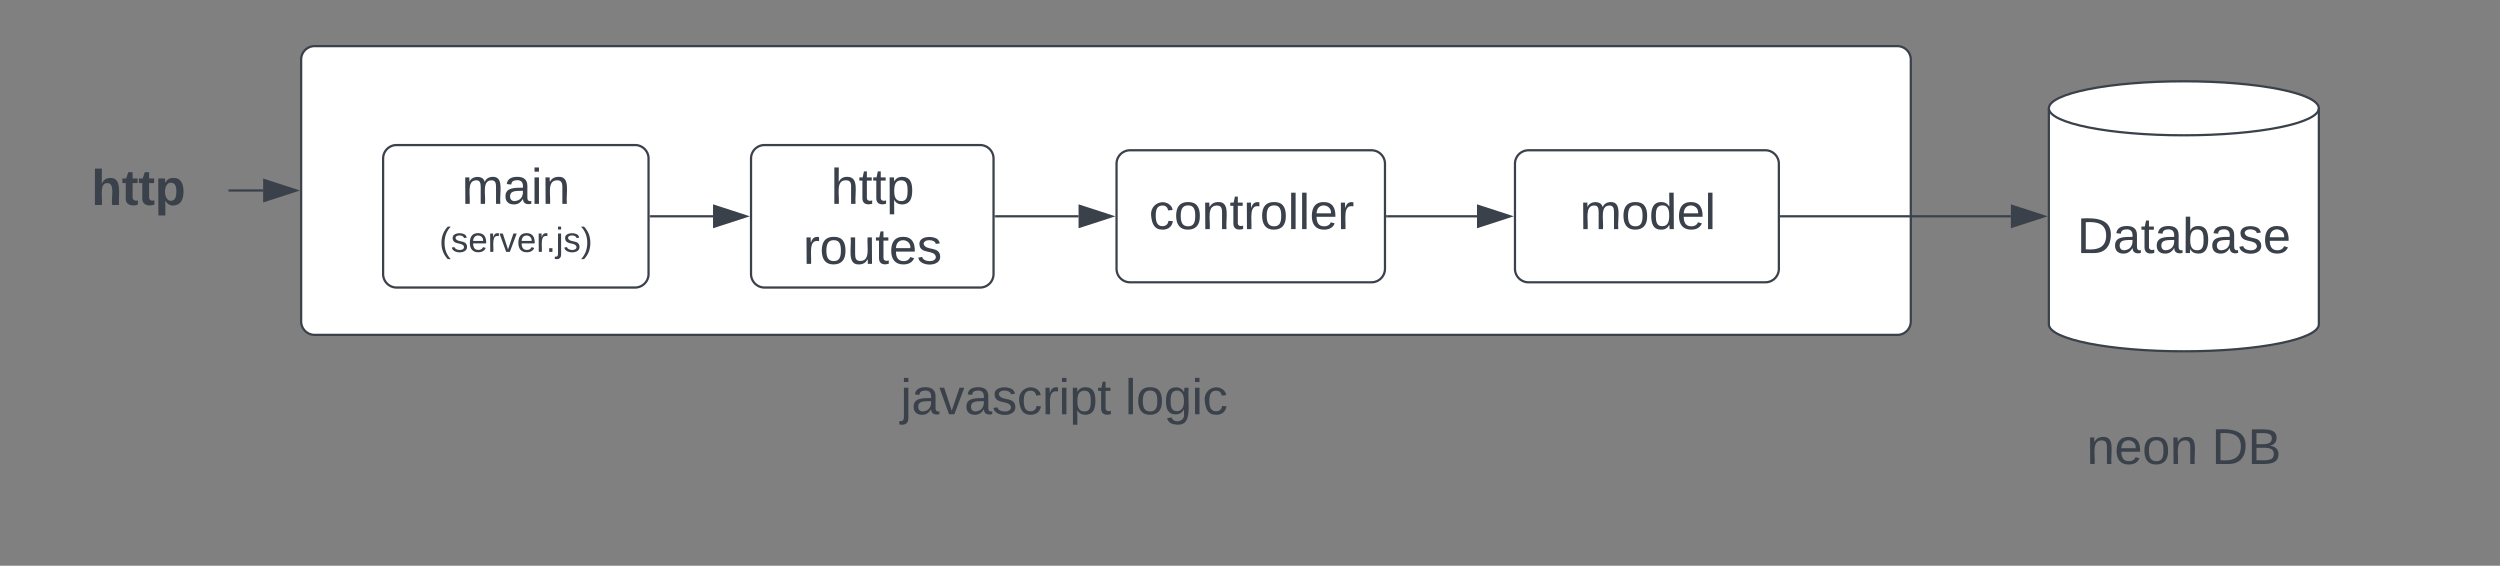 <svg xmlns="http://www.w3.org/2000/svg" xmlns:xlink="http://www.w3.org/1999/xlink" xmlns:lucid="lucid" width="1111.11" height="251.44"><rect width="100%" height="100%" fill="#808080" stroke="none"/><g transform="translate(-156.428 263.463)" lucid:page-tab-id="0_0"><path d="M290.27-236.96a6 6 0 0 1 6-6h703.4a6 6 0 0 1 6 6v116.33a6 6 0 0 1-6 6h-703.4a6 6 0 0 1-6-6z" stroke="#3a414a" fill="#fff"/><path d="M326.7-193a6 6 0 0 1 6-6h105.97a6 6 0 0 1 6 6v51.33a6 6 0 0 1-6 6H332.7a6 6 0 0 1-6-6z" stroke="#3a414a" fill="#fff"/><use xlink:href="#a" transform="matrix(1,0,0,1,331.708,-194) translate(29.988 21.153)"/><use xlink:href="#b" transform="matrix(1,0,0,1,331.708,-194) translate(19.972 42.486)"/><path d="M490.22-193a6 6 0 0 1 6-6H592a6 6 0 0 1 6 6v51.33a6 6 0 0 1-6 6h-95.78a6 6 0 0 1-6-6z" stroke="#3a414a" fill="#fff"/><use xlink:href="#c" transform="matrix(1,0,0,1,495.218,-194) translate(30.481 21.153)"/><use xlink:href="#d" transform="matrix(1,0,0,1,495.218,-194) translate(18.167 47.819)"/><path d="M652.67-190.67a6 6 0 0 1 6-6h107.3a6 6 0 0 1 6 6V-144a6 6 0 0 1-6 6h-107.3a6 6 0 0 1-6-6z" stroke="#3a414a" fill="#fff"/><use xlink:href="#e" transform="matrix(1,0,0,1,657.667,-191.667) translate(9.444 30.028)"/><path d="M829.75-190.67a6 6 0 0 1 6-6h105.28a6 6 0 0 1 6 6V-144a6 6 0 0 1-6 6H835.75a6 6 0 0 1-6-6z" stroke="#3a414a" fill="#fff"/><use xlink:href="#f" transform="matrix(1,0,0,1,834.753,-191.667) translate(23.815 30.028)"/><path d="M1187.03-119.33c0 6.62-26.86 12-60 12-33.13 0-60-5.38-60-12v-96c0-6.63 26.87-12 60-12 33.14 0 60 5.37 60 12z" stroke="#3a414a" fill="#fff"/><path d="M1187.03-215.33c0 6.62-26.86 12-60 12-33.13 0-60-5.38-60-12" stroke="#3a414a" fill="none"/><use xlink:href="#g" transform="matrix(1,0,0,1,1072.034,-198.333) translate(7.5 47.34)"/><path d="M445.67-167.33h27.67" stroke="#3a414a" fill="none"/><path d="M445.68-166.86h-.5v-.95h.5z" stroke="#3a414a" stroke-width=".05" fill="#3a414a"/><path d="M488.1-167.33l-14.27 4.63v-9.27z" stroke="#3a414a" fill="#3a414a"/><path d="M599-167.33h36.78" stroke="#3a414a" fill="none"/><path d="M599-166.86h-.5v-.95h.5z" stroke="#3a414a" stroke-width=".05" fill="#3a414a"/><path d="M650.55-167.33l-14.27 4.63v-9.27z" stroke="#3a414a" fill="#3a414a"/><path d="M772.98-167.33h39.9" stroke="#3a414a" fill="none"/><path d="M773-166.86h-.52v-.95h.5z" stroke="#3a414a" stroke-width=".05" fill="#3a414a"/><path d="M827.63-167.33l-14.26 4.63v-9.27z" stroke="#3a414a" fill="#3a414a"/><path d="M948.03-167.33h102.12" stroke="#3a414a" fill="none"/><path d="M948.05-166.86h-.52v-.95h.52z" stroke="#3a414a" stroke-width=".05" fill="#3a414a"/><path d="M1064.92-167.33l-14.27 4.63v-9.27z" stroke="#3a414a" fill="#3a414a"/><path d="M176.93-208.2a6 6 0 0 1 6-6h69.04a6 6 0 0 1 6 6v58.8a6 6 0 0 1-6 6h-69.04a6 6 0 0 1-6-6z" stroke="#000" stroke-opacity="0" fill="#fff" fill-opacity="0"/><use xlink:href="#h" transform="matrix(1,0,0,1,181.928,-209.196) translate(15.136 36.84)"/><path d="M509.36-108.63a6 6 0 0 1 6-6h228a6 6 0 0 1 6 6v48a6 6 0 0 1-6 6h-228a6 6 0 0 1-6-6z" stroke="#000" stroke-opacity="0" fill="#fff" fill-opacity="0"/><use xlink:href="#i" transform="matrix(1,0,0,1,514.363,-109.632) translate(42.315 30.278)"/><use xlink:href="#j" transform="matrix(1,0,0,1,514.363,-109.632) translate(142.13 30.278)"/><path d="M1007.03-86.53a6 6 0 0 1 6-6h228a6 6 0 0 1 6 6v48a6 6 0 0 1-6 6h-228a6 6 0 0 1-6-6z" stroke="#000" stroke-opacity="0" fill="#fff" fill-opacity="0"/><use xlink:href="#k" transform="matrix(1,0,0,1,1012.034,-87.527) translate(71.821 30.278)"/><use xlink:href="#l" transform="matrix(1,0,0,1,1012.034,-87.527) translate(127.377 30.278)"/><path d="M258.47-178.8h14.92" stroke="#3a414a" fill="none"/><path d="M258.48-178.32h-.5v-.95h.5z" stroke="#3a414a" stroke-width=".05" fill="#3a414a"/><path d="M288.15-178.8l-14.26 4.64v-9.27z" stroke="#3a414a" fill="#3a414a"/><defs><path fill="#3a414a" d="M210-169c-67 3-38 105-44 169h-31v-121c0-29-5-50-35-48C34-165 62-65 56 0H25l-1-190h30c1 10-1 24 2 32 10-44 99-50 107 0 11-21 27-35 58-36 85-2 47 119 55 194h-31v-121c0-29-5-49-35-48" id="m"/><path fill="#3a414a" d="M141-36C126-15 110 5 73 4 37 3 15-17 15-53c-1-64 63-63 125-63 3-35-9-54-41-54-24 1-41 7-42 31l-33-3c5-37 33-52 76-52 45 0 72 20 72 64v82c-1 20 7 32 28 27v20c-31 9-61-2-59-35zM48-53c0 20 12 33 32 33 41-3 63-29 60-74-43 2-92-5-92 41" id="n"/><path fill="#3a414a" d="M24-231v-30h32v30H24zM24 0v-190h32V0H24" id="o"/><path fill="#3a414a" d="M117-194c89-4 53 116 60 194h-32v-121c0-31-8-49-39-48C34-167 62-67 57 0H25l-1-190h30c1 10-1 24 2 32 11-22 29-35 61-36" id="p"/><g id="a"><use transform="matrix(0.062,0,0,0.062,0,0)" xlink:href="#m"/><use transform="matrix(0.062,0,0,0.062,18.457,0)" xlink:href="#n"/><use transform="matrix(0.062,0,0,0.062,30.802,0)" xlink:href="#o"/><use transform="matrix(0.062,0,0,0.062,35.679,0)" xlink:href="#p"/></g><path fill="#3a414a" d="M87 75C49 33 22-17 22-94c0-76 28-126 65-167h31c-38 41-64 92-64 168S80 34 118 75H87" id="q"/><path fill="#3a414a" d="M135-143c-3-34-86-38-87 0 15 53 115 12 119 90S17 21 10-45l28-5c4 36 97 45 98 0-10-56-113-15-118-90-4-57 82-63 122-42 12 7 21 19 24 35" id="r"/><path fill="#3a414a" d="M100-194c63 0 86 42 84 106H49c0 40 14 67 53 68 26 1 43-12 49-29l28 8c-11 28-37 45-77 45C44 4 14-33 15-96c1-61 26-98 85-98zm52 81c6-60-76-77-97-28-3 7-6 17-6 28h103" id="s"/><path fill="#3a414a" d="M114-163C36-179 61-72 57 0H25l-1-190h30c1 12-1 29 2 39 6-27 23-49 58-41v29" id="t"/><path fill="#3a414a" d="M108 0H70L1-190h34L89-25l56-165h34" id="u"/><path fill="#3a414a" d="M33 0v-38h34V0H33" id="v"/><path fill="#3a414a" d="M24-231v-30h32v30H24zM-9 49c24 4 33-6 33-30v-209h32V24c2 40-23 58-65 49V49" id="w"/><path fill="#3a414a" d="M33-261c38 41 65 92 65 168S71 34 33 75H2C39 34 66-17 66-93S39-220 2-261h31" id="x"/><g id="b"><use transform="matrix(0.043,0,0,0.043,0,0)" xlink:href="#q"/><use transform="matrix(0.043,0,0,0.043,5.142,0)" xlink:href="#r"/><use transform="matrix(0.043,0,0,0.043,12.92,0)" xlink:href="#s"/><use transform="matrix(0.043,0,0,0.043,21.562,0)" xlink:href="#t"/><use transform="matrix(0.043,0,0,0.043,26.704,0)" xlink:href="#u"/><use transform="matrix(0.043,0,0,0.043,34.481,0)" xlink:href="#s"/><use transform="matrix(0.043,0,0,0.043,43.123,0)" xlink:href="#t"/><use transform="matrix(0.043,0,0,0.043,47.401,0)" xlink:href="#v"/><use transform="matrix(0.043,0,0,0.043,51.722,0)" xlink:href="#w"/><use transform="matrix(0.043,0,0,0.043,55.136,0)" xlink:href="#r"/><use transform="matrix(0.043,0,0,0.043,62.914,0)" xlink:href="#x"/></g><path fill="#3a414a" d="M106-169C34-169 62-67 57 0H25v-261h32l-1 103c12-21 28-36 61-36 89 0 53 116 60 194h-32v-121c2-32-8-49-39-48" id="y"/><path fill="#3a414a" d="M59-47c-2 24 18 29 38 22v24C64 9 27 4 27-40v-127H5v-23h24l9-43h21v43h35v23H59v120" id="z"/><path fill="#3a414a" d="M115-194c55 1 70 41 70 98S169 2 115 4C84 4 66-9 55-30l1 105H24l-1-265h31l2 30c10-21 28-34 59-34zm-8 174c40 0 45-34 45-75s-6-73-45-74c-42 0-51 32-51 76 0 43 10 73 51 73" id="A"/><g id="c"><use transform="matrix(0.062,0,0,0.062,0,0)" xlink:href="#y"/><use transform="matrix(0.062,0,0,0.062,12.346,0)" xlink:href="#z"/><use transform="matrix(0.062,0,0,0.062,18.519,0)" xlink:href="#z"/><use transform="matrix(0.062,0,0,0.062,24.691,0)" xlink:href="#A"/></g><path fill="#3a414a" d="M100-194c62-1 85 37 85 99 1 63-27 99-86 99S16-35 15-95c0-66 28-99 85-99zM99-20c44 1 53-31 53-75 0-43-8-75-51-75s-53 32-53 75 10 74 51 75" id="B"/><path fill="#3a414a" d="M84 4C-5 8 30-112 23-190h32v120c0 31 7 50 39 49 72-2 45-101 50-169h31l1 190h-30c-1-10 1-25-2-33-11 22-28 36-60 37" id="C"/><g id="d"><use transform="matrix(0.062,0,0,0.062,0,0)" xlink:href="#t"/><use transform="matrix(0.062,0,0,0.062,7.346,0)" xlink:href="#B"/><use transform="matrix(0.062,0,0,0.062,19.691,0)" xlink:href="#C"/><use transform="matrix(0.062,0,0,0.062,32.037,0)" xlink:href="#z"/><use transform="matrix(0.062,0,0,0.062,38.21,0)" xlink:href="#s"/><use transform="matrix(0.062,0,0,0.062,50.556,0)" xlink:href="#r"/></g><path fill="#3a414a" d="M96-169c-40 0-48 33-48 73s9 75 48 75c24 0 41-14 43-38l32 2c-6 37-31 61-74 61-59 0-76-41-82-99-10-93 101-131 147-64 4 7 5 14 7 22l-32 3c-4-21-16-35-41-35" id="D"/><path fill="#3a414a" d="M24 0v-261h32V0H24" id="E"/><g id="e"><use transform="matrix(0.062,0,0,0.062,0,0)" xlink:href="#D"/><use transform="matrix(0.062,0,0,0.062,11.111,0)" xlink:href="#B"/><use transform="matrix(0.062,0,0,0.062,23.457,0)" xlink:href="#p"/><use transform="matrix(0.062,0,0,0.062,35.802,0)" xlink:href="#z"/><use transform="matrix(0.062,0,0,0.062,41.975,0)" xlink:href="#t"/><use transform="matrix(0.062,0,0,0.062,49.321,0)" xlink:href="#B"/><use transform="matrix(0.062,0,0,0.062,61.667,0)" xlink:href="#E"/><use transform="matrix(0.062,0,0,0.062,66.543,0)" xlink:href="#E"/><use transform="matrix(0.062,0,0,0.062,71.42,0)" xlink:href="#s"/><use transform="matrix(0.062,0,0,0.062,83.765,0)" xlink:href="#t"/></g><path fill="#3a414a" d="M85-194c31 0 48 13 60 33l-1-100h32l1 261h-30c-2-10 0-23-3-31C134-8 116 4 85 4 32 4 16-35 15-94c0-66 23-100 70-100zm9 24c-40 0-46 34-46 75 0 40 6 74 45 74 42 0 51-32 51-76 0-42-9-74-50-73" id="F"/><g id="f"><use transform="matrix(0.062,0,0,0.062,0,0)" xlink:href="#m"/><use transform="matrix(0.062,0,0,0.062,18.457,0)" xlink:href="#B"/><use transform="matrix(0.062,0,0,0.062,30.802,0)" xlink:href="#F"/><use transform="matrix(0.062,0,0,0.062,43.148,0)" xlink:href="#s"/><use transform="matrix(0.062,0,0,0.062,55.494,0)" xlink:href="#E"/></g><path fill="#3a414a" d="M30-248c118-7 216 8 213 122C240-48 200 0 122 0H30v-248zM63-27c89 8 146-16 146-99s-60-101-146-95v194" id="G"/><path fill="#3a414a" d="M115-194c53 0 69 39 70 98 0 66-23 100-70 100C84 3 66-7 56-30L54 0H23l1-261h32v101c10-23 28-34 59-34zm-8 174c40 0 45-34 45-75 0-40-5-75-45-74-42 0-51 32-51 76 0 43 10 73 51 73" id="H"/><g id="g"><use transform="matrix(0.062,0,0,0.062,0,0)" xlink:href="#G"/><use transform="matrix(0.062,0,0,0.062,15.988,0)" xlink:href="#n"/><use transform="matrix(0.062,0,0,0.062,28.333,0)" xlink:href="#z"/><use transform="matrix(0.062,0,0,0.062,34.506,0)" xlink:href="#n"/><use transform="matrix(0.062,0,0,0.062,46.852,0)" xlink:href="#H"/><use transform="matrix(0.062,0,0,0.062,59.198,0)" xlink:href="#n"/><use transform="matrix(0.062,0,0,0.062,71.543,0)" xlink:href="#r"/><use transform="matrix(0.062,0,0,0.062,82.654,0)" xlink:href="#s"/></g><path fill="#3a414a" d="M114-157C55-157 80-60 75 0H25v-261h50l-1 109c12-26 28-41 61-42 86-1 58 113 63 194h-50c-7-57 23-157-34-157" id="I"/><path fill="#3a414a" d="M115-3C79 11 28 4 28-45v-112H4v-33h27l15-45h31v45h36v33H77v99c-1 23 16 31 38 25v30" id="J"/><path fill="#3a414a" d="M135-194c53 0 70 44 70 98 0 56-19 98-73 100-31 1-45-17-59-34 3 33 2 69 2 105H25l-1-265h48c2 10 0 23 3 31 11-24 29-35 60-35zM114-30c33 0 39-31 40-66 0-38-9-64-40-64-56 0-55 130 0 130" id="K"/><g id="h"><use transform="matrix(0.062,0,0,0.062,0,0)" xlink:href="#I"/><use transform="matrix(0.062,0,0,0.062,13.519,0)" xlink:href="#J"/><use transform="matrix(0.062,0,0,0.062,20.864,0)" xlink:href="#J"/><use transform="matrix(0.062,0,0,0.062,28.21,0)" xlink:href="#K"/></g><g id="i"><use transform="matrix(0.062,0,0,0.062,0,0)" xlink:href="#w"/><use transform="matrix(0.062,0,0,0.062,4.877,0)" xlink:href="#n"/><use transform="matrix(0.062,0,0,0.062,17.222,0)" xlink:href="#u"/><use transform="matrix(0.062,0,0,0.062,28.333,0)" xlink:href="#n"/><use transform="matrix(0.062,0,0,0.062,40.679,0)" xlink:href="#r"/><use transform="matrix(0.062,0,0,0.062,51.79,0)" xlink:href="#D"/><use transform="matrix(0.062,0,0,0.062,62.901,0)" xlink:href="#t"/><use transform="matrix(0.062,0,0,0.062,70.247,0)" xlink:href="#o"/><use transform="matrix(0.062,0,0,0.062,75.123,0)" xlink:href="#A"/><use transform="matrix(0.062,0,0,0.062,87.469,0)" xlink:href="#z"/></g><path fill="#3a414a" d="M177-190C167-65 218 103 67 71c-23-6-38-20-44-43l32-5c15 47 100 32 89-28v-30C133-14 115 1 83 1 29 1 15-40 15-95c0-56 16-97 71-98 29-1 48 16 59 35 1-10 0-23 2-32h30zM94-22c36 0 50-32 50-73 0-42-14-75-50-75-39 0-46 34-46 75s6 73 46 73" id="L"/><g id="j"><use transform="matrix(0.062,0,0,0.062,0,0)" xlink:href="#E"/><use transform="matrix(0.062,0,0,0.062,4.877,0)" xlink:href="#B"/><use transform="matrix(0.062,0,0,0.062,17.222,0)" xlink:href="#L"/><use transform="matrix(0.062,0,0,0.062,29.568,0)" xlink:href="#o"/><use transform="matrix(0.062,0,0,0.062,34.444,0)" xlink:href="#D"/></g><g id="k"><use transform="matrix(0.062,0,0,0.062,0,0)" xlink:href="#p"/><use transform="matrix(0.062,0,0,0.062,12.346,0)" xlink:href="#s"/><use transform="matrix(0.062,0,0,0.062,24.691,0)" xlink:href="#B"/><use transform="matrix(0.062,0,0,0.062,37.037,0)" xlink:href="#p"/></g><path fill="#3a414a" d="M160-131c35 5 61 23 61 61C221 17 115-2 30 0v-248c76 3 177-17 177 60 0 33-19 50-47 57zm-97-11c50-1 110 9 110-42 0-47-63-36-110-37v79zm0 115c55-2 124 14 124-45 0-56-70-42-124-44v89" id="M"/><g id="l"><use transform="matrix(0.062,0,0,0.062,0,0)" xlink:href="#G"/><use transform="matrix(0.062,0,0,0.062,15.988,0)" xlink:href="#M"/></g></defs></g></svg>